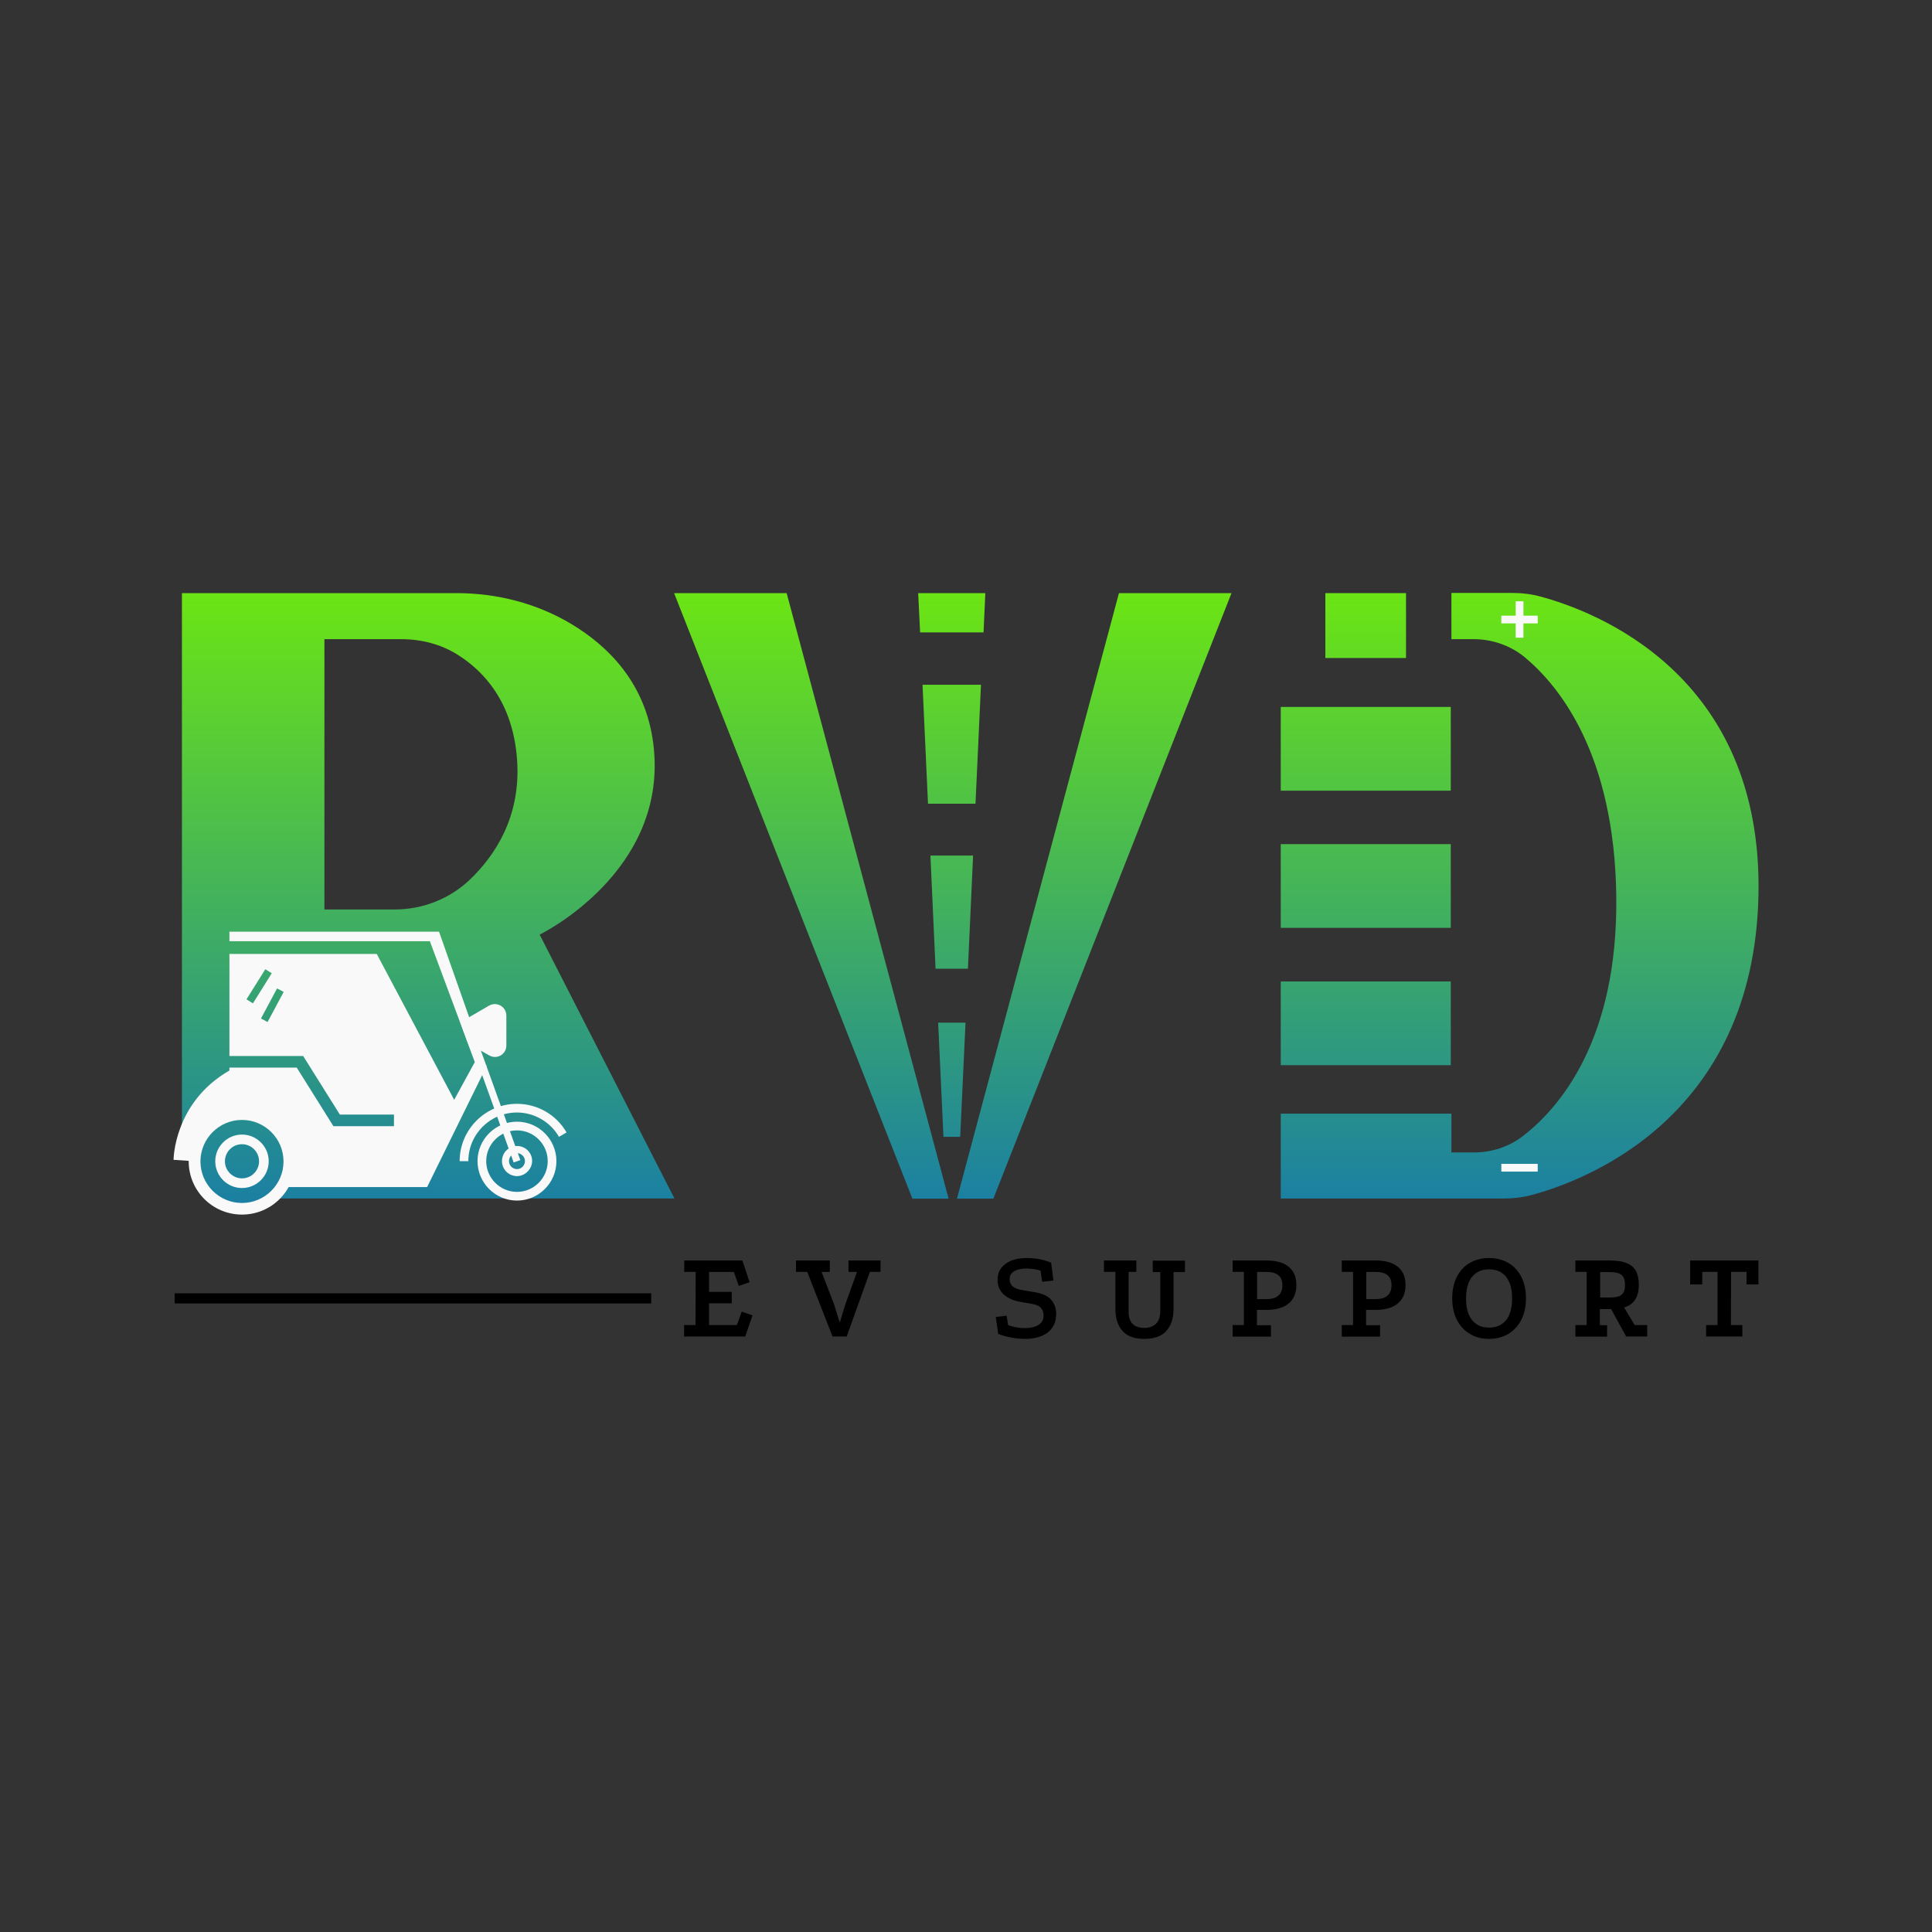 <?xml version="1.0" encoding="utf-8"?>
<!-- Generator: Adobe Illustrator 24.0.1, SVG Export Plug-In . SVG Version: 6.00 Build 0)  -->
<svg version="1.1" id="Layer_1" xmlns="http://www.w3.org/2000/svg" xmlns:xlink="http://www.w3.org/1999/xlink" x="0px" y="0px"
	 viewBox="0 0 1200 1200" style="enable-background:new 0 0 1200 1200;" xml:space="preserve">
<rect x="0" y="0" width="1200" height="1200" fill="#333333" stroke="none"/>
<style type="text/css">
	.st0{fill:url(#SVGID_1_);}
	.st1{fill:url(#SVGID_2_);}
	.st2{fill:url(#SVGID_3_);}
	.st3{fill:url(#SVGID_4_);}
	.st4{fill:url(#SVGID_5_);}
	.st5{fill:url(#SVGID_6_);}
	.st6{fill:url(#SVGID_7_);}
	.st7{fill:url(#SVGID_8_);}
	.st8{fill:url(#SVGID_9_);}
	.st9{fill:url(#SVGID_10_);}
	.st10{fill:url(#SVGID_11_);}
	.st11{fill:url(#SVGID_12_);}
	.st12{fill:#F9F9F9;}
</style>
<g>
	<g>
		<linearGradient id="SVGID_1_" gradientUnits="userSpaceOnUse" x1="265.85" y1="360.562" x2="265.85" y2="750.065">
			<stop  offset="0" style="stop-color:#6DE711"/>
			<stop  offset="1" style="stop-color:#1A7FA4"/>
		</linearGradient>
		<path class="st0" d="M335.2,580.5c0,0,80.5-39,70.6-118.4c-4.7-37.7-27.9-60.7-50.9-74.5c-21.5-12.9-46.3-19.2-71.4-19.2H113
			v339.4l15.4,32.6c10.2,11.2,23.1,12.1,38.6,4l251.9,0L335.2,580.5z M245.1,564.9h-43.6V397h47.8c12.3,0,24.6,3.1,35,9.7
			c15.8,9.9,34.5,29.2,36.9,65.8c2.3,35-13.9,59.1-29.4,73.9C279.2,558.4,262.4,564.9,245.1,564.9z"/>
		<g>
			<g>
				<linearGradient id="SVGID_2_" gradientUnits="userSpaceOnUse" x1="503.976" y1="360.562" x2="503.976" y2="750.065">
					<stop  offset="0" style="stop-color:#6DE711"/>
					<stop  offset="1" style="stop-color:#1A7FA4"/>
				</linearGradient>
				<polygon class="st1" points="418.7,368.4 488.6,368.4 589.2,744.5 566.7,744.5 				"/>
				<linearGradient id="SVGID_3_" gradientUnits="userSpaceOnUse" x1="679.642" y1="360.562" x2="679.642" y2="750.065">
					<stop  offset="0" style="stop-color:#6DE711"/>
					<stop  offset="1" style="stop-color:#1A7FA4"/>
				</linearGradient>
				<polygon class="st2" points="764.9,368.4 695,368.4 594.4,744.5 617,744.5 				"/>
			</g>
			<g>
				<linearGradient id="SVGID_4_" gradientUnits="userSpaceOnUse" x1="591.158" y1="360.562" x2="591.158" y2="750.065">
					<stop  offset="0" style="stop-color:#6DE711"/>
					<stop  offset="1" style="stop-color:#1A7FA4"/>
				</linearGradient>
				<polygon class="st3" points="582.7,635.2 599.7,635.2 596.4,706.1 586,706.1 				"/>
				<linearGradient id="SVGID_5_" gradientUnits="userSpaceOnUse" x1="591.158" y1="360.562" x2="591.158" y2="750.065">
					<stop  offset="0" style="stop-color:#6DE711"/>
					<stop  offset="1" style="stop-color:#1A7FA4"/>
				</linearGradient>
				<polygon class="st4" points="604.4,531.4 601.2,601.7 581.1,601.7 577.9,531.4 				"/>
				<linearGradient id="SVGID_6_" gradientUnits="userSpaceOnUse" x1="591.158" y1="360.562" x2="591.158" y2="750.065">
					<stop  offset="0" style="stop-color:#6DE711"/>
					<stop  offset="1" style="stop-color:#1A7FA4"/>
				</linearGradient>
				<polygon class="st5" points="609.3,425.3 605.9,499.2 576.4,499.2 573,425.3 				"/>
				<linearGradient id="SVGID_7_" gradientUnits="userSpaceOnUse" x1="591.158" y1="360.562" x2="591.158" y2="750.065">
					<stop  offset="0" style="stop-color:#6DE711"/>
					<stop  offset="1" style="stop-color:#1A7FA4"/>
				</linearGradient>
				<polygon class="st6" points="612,368.4 610.9,392.8 571.5,392.8 570.3,368.4 				"/>
			</g>
		</g>
		<g>
			<linearGradient id="SVGID_8_" gradientUnits="userSpaceOnUse" x1="943.826" y1="360.562" x2="943.826" y2="750.065">
				<stop  offset="0" style="stop-color:#6DE711"/>
				<stop  offset="1" style="stop-color:#1A7FA4"/>
			</linearGradient>
			<path class="st7" d="M901.5,368.4V397h13.8c11.7,0,23.2,4,32.2,11.6c21.4,18,55.2,60.2,56.4,147.8
				c1.2,90.1-35.8,132.2-58.1,149.3c-8.6,6.6-19.3,10.1-30.2,10.1h-14.1v-24.1H795.5v52.7h139c5.8,0,11.5-0.7,17-2.2
				c32.7-8.8,137.6-47.7,140.7-185.8c3.1-138.3-102.7-177.1-135.5-185.9c-5.5-1.5-11.2-2.2-16.9-2.2H901.5z"/>
			<linearGradient id="SVGID_9_" gradientUnits="userSpaceOnUse" x1="848.26" y1="360.562" x2="848.26" y2="750.065">
				<stop  offset="0" style="stop-color:#6DE711"/>
				<stop  offset="1" style="stop-color:#1A7FA4"/>
			</linearGradient>
			<rect x="795.5" y="609.6" class="st8" width="105.6" height="52"/>
			<linearGradient id="SVGID_10_" gradientUnits="userSpaceOnUse" x1="848.26" y1="360.562" x2="848.26" y2="750.065">
				<stop  offset="0" style="stop-color:#6DE711"/>
				<stop  offset="1" style="stop-color:#1A7FA4"/>
			</linearGradient>
			<rect x="795.5" y="524.3" class="st9" width="105.6" height="52"/>
			<linearGradient id="SVGID_11_" gradientUnits="userSpaceOnUse" x1="848.26" y1="360.562" x2="848.26" y2="750.065">
				<stop  offset="0" style="stop-color:#6DE711"/>
				<stop  offset="1" style="stop-color:#1A7FA4"/>
			</linearGradient>
			<rect x="795.5" y="439.1" class="st10" width="105.6" height="52"/>
			<linearGradient id="SVGID_12_" gradientUnits="userSpaceOnUse" x1="848.26" y1="360.562" x2="848.26" y2="750.065">
				<stop  offset="0" style="stop-color:#6DE711"/>
				<stop  offset="1" style="stop-color:#1A7FA4"/>
			</linearGradient>
			<rect x="823.2" y="368.4" class="st11" width="50.1" height="40.3"/>
		</g>
	</g>
	<g>
		<rect x="932.5" y="382.4" class="st12" width="22.6" height="4.8"/>
		
			<rect x="932.5" y="382.4" transform="matrix(-1.836970e-16 1 -1 -1.836970e-16 1328.633 -559.019)" class="st12" width="22.6" height="4.8"/>
	</g>
	<g>
		<rect x="932.5" y="722.9" class="st12" width="22.6" height="4.8"/>
	</g>
	<g>
		<g>
			<path class="st12" d="M298.7,652.6l-7.3-20.8l-18.7-53.1H142.5v5.9H267l18.8,50.5l4.8,13l4.3,11.6l-12.8,23.4L234,592.5h-91.5
				v63.4h45.8l22.8,36.4h33.6v7.2h-37.6l-22.8-36.4h-41.8v1.8c-34.7,20-34.7,55.5-34.7,55.5l14.9,1v-0.1c0-15.3,12.4-27.7,27.7-27.7
				c15.3,0,27.7,12.4,27.7,27.7c0,5.3-1.6,10.4-4.2,14.6l4.7,1.4h86.7l36.9-75L298.7,652.6z M153.1,620.7l11.7-18.7l4,2.5
				l-11.7,18.7L153.1,620.7z M166.2,634.8l-4.1-2.2l10-18.7l4.1,2.2L166.2,634.8z"/>
		</g>
		<g>
			<path class="st12" d="M314.5,630.8v18.6c0,5.5-5.9,8.9-10.7,6.1l-5.1-2.9l-8-4.6l-4.8-13l5.5-3.2l12.4-7.2
				C308.6,621.9,314.5,625.3,314.5,630.8z"/>
		</g>
		<g>
			
				<rect x="308.2" y="660.3" transform="matrix(0.941 -0.339 0.339 0.941 -216.067 146.165)" class="st12" width="4.4" height="62.7"/>
		</g>
		<g>
			<path class="st12" d="M321.1,745.7c-13.5,0-24.5-11-24.5-24.5s11-24.5,24.5-24.5c13.5,0,24.5,11,24.5,24.5
				S334.6,745.7,321.1,745.7z M321.1,702.1c-10.5,0-19.1,8.6-19.1,19.1s8.6,19.1,19.1,19.1c10.5,0,19.1-8.6,19.1-19.1
				S331.6,702.1,321.1,702.1z"/>
		</g>
		<g>
			<path class="st12" d="M290.9,721.2h-5.4c0-19.6,16-35.6,35.6-35.6c12.7,0,24.5,6.8,30.8,17.8l-4.7,2.7
				c-5.4-9.3-15.4-15.1-26.1-15.1C304.4,691,290.9,704.5,290.9,721.2z"/>
		</g>
		<g>
			<path class="st12" d="M150.3,737.9c-9.1,0-16.6-7.4-16.6-16.6c0-9.1,7.4-16.6,16.6-16.6c9.1,0,16.6,7.4,16.6,16.6
				C166.9,730.5,159.4,737.9,150.3,737.9z M150.3,710.7c-5.9,0-10.6,4.8-10.6,10.6s4.8,10.6,10.6,10.6c5.9,0,10.6-4.8,10.6-10.6
				S156.2,710.7,150.3,710.7z"/>
		</g>
		<g>
			<path class="st12" d="M150.3,754.4c-18.3,0-33.1-14.8-33.1-33.1s14.8-33.1,33.1-33.1c18.3,0,33.1,14.8,33.1,33.1
				S168.6,754.4,150.3,754.4z M150.3,695.6c-14.2,0-25.8,11.6-25.8,25.8s11.6,25.8,25.8,25.8c14.2,0,25.8-11.6,25.8-25.8
				S164.5,695.6,150.3,695.6z"/>
		</g>
		<g>
			<path class="st12" d="M321.1,730.5c-0.4,0-0.9,0-1.3-0.1c-5.1-0.7-8.7-5.5-7.9-10.6c0.7-5.1,5.5-8.7,10.6-7.9
				c5.1,0.7,8.7,5.5,7.9,10.6l0,0l0,0C329.6,727.1,325.6,730.5,321.1,730.5z M321.1,716.2c-2.4,0-4.6,1.8-4.9,4.3
				c-0.4,2.7,1.5,5.2,4.2,5.6c2.7,0.4,5.2-1.5,5.6-4.2l0,0c0.4-2.7-1.5-5.2-4.2-5.6C321.5,716.2,321.3,716.2,321.1,716.2z"/>
		</g>
	</g>
	<g>
		<g>
			<g>
				<path d="M425,782.9h36.1l4.5,13.5l-6.7,2.3l-3.1-8.7h-15.4v12.4h14.1v7.1h-14.1V823h17.3l3-8.3l6.7,2.3l-4.5,13.1h-38V823h7.1
					l0.1-33H425V782.9z"/>
				<path d="M494.4,782.9h21v7.1h-5.1l7.7,20l3.6,11.5l3.4-11.2l7.3-20.3H527v-7.1h19.9v7.1h-6.6l-14.4,40.1h-8.8L501.4,790h-7
					V782.9z"/>
				<path d="M637.4,831.6c-3.9,0-7.2-0.3-10.1-1c-2.9-0.6-5.3-1.3-7.3-2.1l-1.5-10.5l6.7-0.8l1,5.9c1.6,0.5,3.2,1,4.9,1.3
					c1.7,0.3,3.6,0.5,5.8,0.5c2,0,3.9-0.3,5.6-0.8c1.7-0.5,3.1-1.4,4.1-2.5c1-1.1,1.6-2.6,1.6-4.4c0-1.9-0.5-3.5-1.6-4.8
					c-1.1-1.3-3.2-2.2-6.5-2.7l-5.9-1c-4.7-0.8-8.3-2.4-10.8-4.7c-2.5-2.3-3.8-5.4-3.8-9.1c0-2.8,0.7-5.2,2.2-7.2s3.6-3.6,6.3-4.7
					c2.7-1.1,5.9-1.6,9.6-1.6c1.9,0,3.7,0.1,5.4,0.3c1.7,0.2,3.3,0.5,4.9,0.9c1.6,0.4,3.2,1,4.9,1.7l1.4,11.1l-7,0.7l-1-6.9
					c-1.1-0.4-2.4-0.7-3.9-0.9c-1.4-0.2-3.1-0.4-4.8-0.4c-3.3,0-5.8,0.6-7.7,1.7c-1.9,1.2-2.8,2.7-2.8,4.8c0,2,0.7,3.6,2,4.7
					c1.4,1.1,3.5,1.9,6.4,2.3l6.5,1.1c4.9,0.7,8.5,2.2,10.7,4.6c2.2,2.4,3.3,5.4,3.3,9c0,2.8-0.5,5.2-1.6,7.2
					c-1.1,2-2.5,3.6-4.3,4.8c-1.8,1.2-3.8,2.1-5.9,2.6C641.8,831.3,639.6,831.6,637.4,831.6z"/>
				<path d="M728.9,813c0,5.8-1.5,10.4-4.5,13.7c-3,3.3-7.6,4.9-13.7,4.9c-6,0-10.5-1.6-13.5-4.9c-2.9-3.3-4.4-7.9-4.4-13.7v-23
					h-7.1v-7.1h20.1v7.1h-4.8v24.8c0,3.5,0.9,6,2.6,7.6c1.7,1.6,4.1,2.4,7.1,2.4c3.1,0,5.5-0.9,7.3-2.6c1.8-1.7,2.7-4.5,2.7-8.1v-24
					h-4.7v-7.1H736v7.1h-7.1V813z"/>
				<path d="M786.6,782.9c6,0,10.6,1.3,13.8,3.9c3.2,2.6,4.8,6.4,4.8,11.3c0,5-1.6,8.9-4.8,11.5c-3.2,2.7-7.8,4-13.8,4h-5.9v9.5h8.7
					v7.1h-23.8V823h7v-33h-7v-7.1H786.6z M786.5,806.9c6.7,0,10-2.9,10-8.7c0-5.5-3.3-8.2-10-8.2h-5.7v16.9H786.5z"/>
				<path d="M854.4,782.9c6,0,10.6,1.3,13.8,3.9c3.2,2.6,4.8,6.4,4.8,11.3c0,5-1.6,8.9-4.8,11.5c-3.2,2.7-7.8,4-13.8,4h-5.9v9.5h8.7
					v7.1h-23.8V823h7v-33h-7v-7.1H854.4z M854.3,806.9c6.7,0,10-2.9,10-8.7c0-5.5-3.3-8.2-10-8.2h-5.7v16.9H854.3z"/>
				<path d="M924.8,781.4c4.6,0,8.6,1,12,3c3.5,2,6.1,4.9,8.1,8.6c1.9,3.7,2.9,8.2,2.9,13.4c0,5.2-1,9.7-2.9,13.4
					c-1.9,3.7-4.6,6.6-8,8.7c-3.4,2-7.4,3.1-12,3.1c-4.5,0-8.5-1-11.9-3.1c-3.5-2-6.1-4.9-8.1-8.7c-1.9-3.7-2.9-8.2-2.9-13.4
					c0-5.2,1-9.7,2.9-13.4c1.9-3.7,4.6-6.6,8-8.6C916.4,782.4,920.3,781.4,924.8,781.4z M924.9,788.4c-4.6,0-8.1,1.6-10.6,4.7
					c-2.5,3.1-3.7,7.6-3.7,13.4c0,5.8,1.2,10.3,3.7,13.4c2.5,3.1,6,4.7,10.6,4.7c4.6,0,8.1-1.6,10.6-4.7c2.5-3.1,3.7-7.6,3.7-13.4
					c0-5.8-1.2-10.2-3.7-13.4C933,790,929.5,788.4,924.9,788.4z"/>
				<path d="M978.5,830.1V823h7v-33h-7v-7.1h21.2c4.7,0,8.4,0.6,11,1.8c2.7,1.2,4.5,2.9,5.6,5.1c1.1,2.2,1.6,5,1.6,8.2
					c0,5-1.3,8.7-4,11.3c-2.7,2.5-7,3.8-13.1,3.8h-7.1v10h4.5v7.1H978.5z M993.9,805.9h5.7c2.2,0,4.1-0.2,5.5-0.6
					c1.4-0.4,2.5-1.2,3.2-2.4c0.7-1.1,1-2.8,1-4.9c0-2.1-0.4-3.8-1.1-4.9c-0.7-1.2-1.9-1.9-3.3-2.4c-1.5-0.4-3.3-0.6-5.3-0.6h-5.7
					V805.9z M1010,830.1l-9.7-17.8l7.9-1.2l7.1,11.9h7.8v7.1H1010z"/>
				<path d="M1050,782.9h42.2v14.9h-7.4V790h-9.6l-0.1,33h7.1v7.1h-22.5V823h7.1v-33h-9.5v7.8h-7.5V782.9z"/>
			</g>
		</g>
		<rect x="108.5" y="803.3" width="296" height="6.3"/>
	</g>
</g>
</svg>
